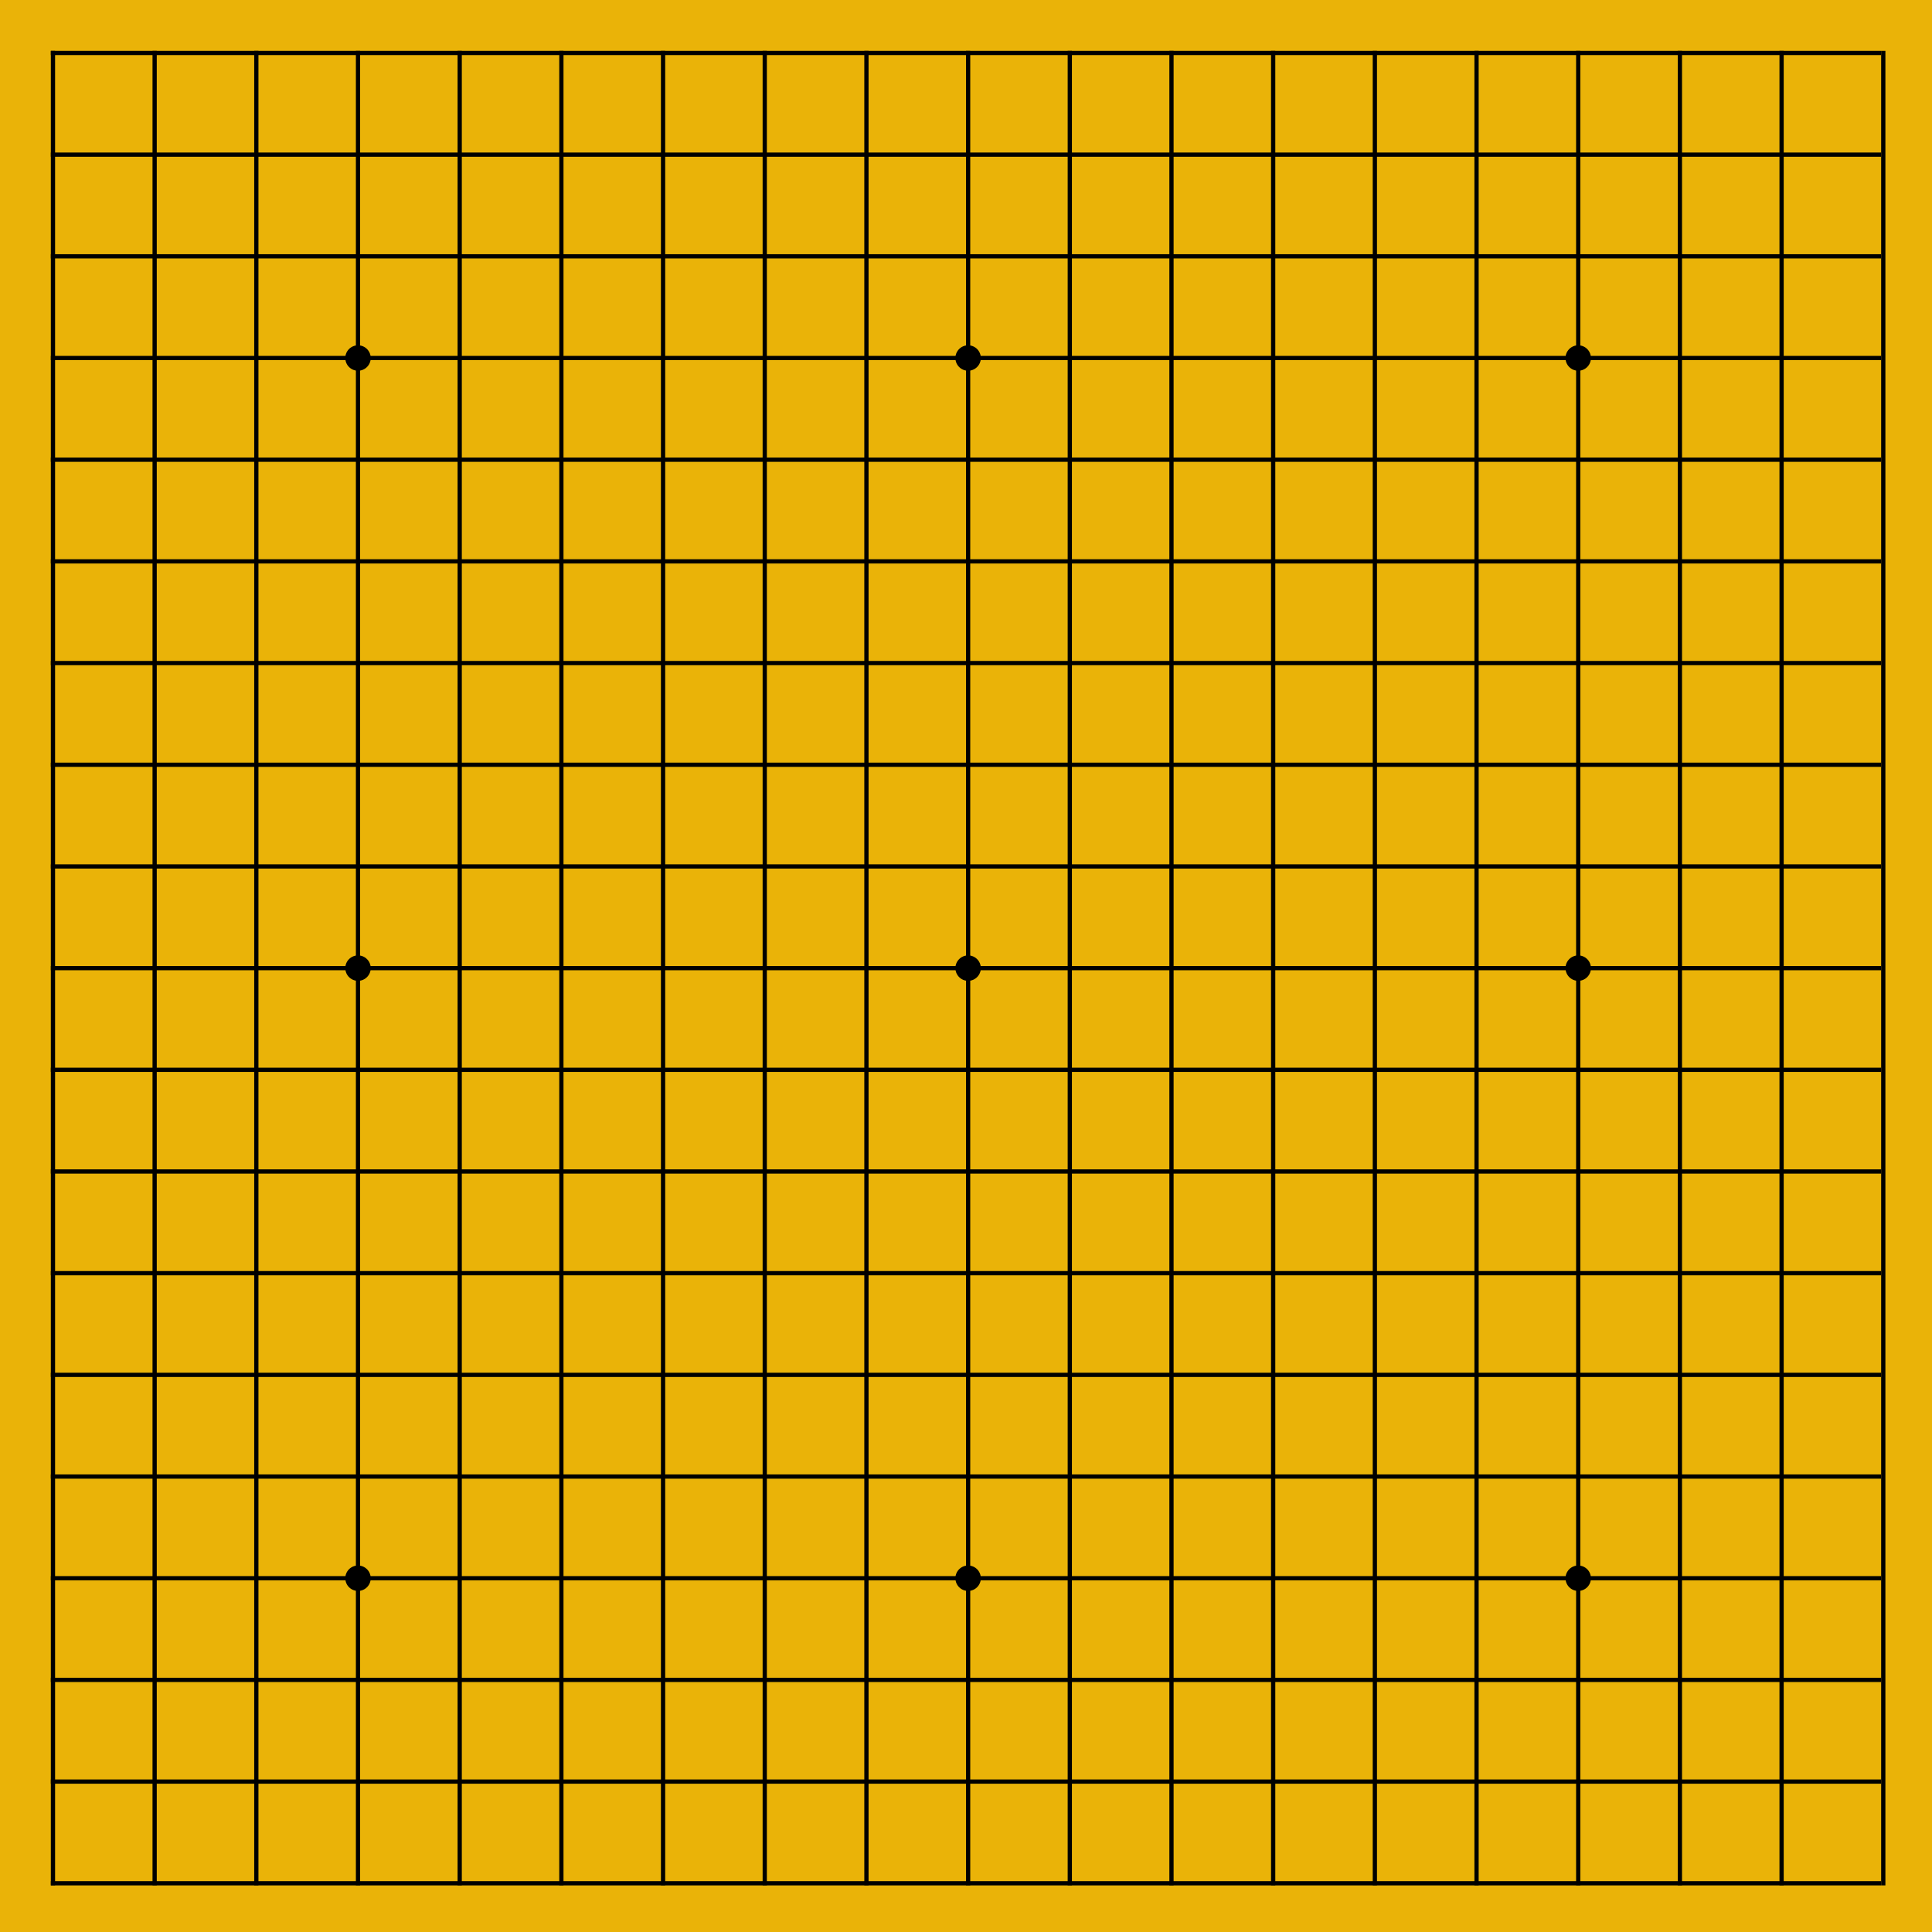 <svg width="456" height="456" viewBox="0 0 456 456" fill="none" xmlns="http://www.w3.org/2000/svg">
<rect width="456" height="456" fill="#EAB308"/>
<line x1="12.5" y1="12" x2="12.5" y2="445" stroke="black"/>
<line x1="36.5" y1="12" x2="36.5" y2="445" stroke="black"/>
<line x1="60.5" y1="12" x2="60.5" y2="445" stroke="black"/>
<line x1="84.5" y1="12" x2="84.5" y2="445" stroke="black"/>
<line x1="108.5" y1="12" x2="108.5" y2="445" stroke="black"/>
<line x1="132.5" y1="12" x2="132.5" y2="445" stroke="black"/>
<line x1="156.5" y1="12" x2="156.5" y2="445" stroke="black"/>
<line x1="180.5" y1="12" x2="180.5" y2="445" stroke="black"/>
<line x1="204.5" y1="12" x2="204.5" y2="445" stroke="black"/>
<line x1="228.5" y1="12" x2="228.5" y2="445" stroke="black"/>
<line x1="252.5" y1="12" x2="252.5" y2="445" stroke="black"/>
<line x1="276.5" y1="12" x2="276.5" y2="445" stroke="black"/>
<line x1="300.5" y1="12" x2="300.5" y2="445" stroke="black"/>
<line x1="324.5" y1="12" x2="324.5" y2="445" stroke="black"/>
<line x1="348.5" y1="12" x2="348.5" y2="445" stroke="black"/>
<line x1="372.5" y1="12" x2="372.5" y2="445" stroke="black"/>
<line x1="396.5" y1="12" x2="396.5" y2="445" stroke="black"/>
<line x1="420.5" y1="12" x2="420.5" y2="445" stroke="black"/>
<line x1="444.5" y1="12" x2="444.5" y2="445" stroke="black"/>
<line x1="444" y1="12.5" x2="12" y2="12.5" stroke="black"/>
<line x1="444" y1="36.5" x2="12" y2="36.5" stroke="black"/>
<line x1="444" y1="60.5" x2="12" y2="60.5" stroke="black"/>
<line x1="444" y1="84.5" x2="12" y2="84.5" stroke="black"/>
<line x1="444" y1="108.5" x2="12" y2="108.5" stroke="black"/>
<line x1="444" y1="132.5" x2="12" y2="132.5" stroke="black"/>
<line x1="444" y1="156.5" x2="12" y2="156.5" stroke="black"/>
<line x1="444" y1="180.5" x2="12" y2="180.5" stroke="black"/>
<line x1="444" y1="204.5" x2="12" y2="204.5" stroke="black"/>
<line x1="444" y1="228.5" x2="12" y2="228.5" stroke="black"/>
<line x1="444" y1="252.5" x2="12" y2="252.5" stroke="black"/>
<line x1="444" y1="276.5" x2="12" y2="276.5" stroke="black"/>
<line x1="444" y1="300.5" x2="12" y2="300.5" stroke="black"/>
<line x1="444" y1="324.5" x2="12" y2="324.5" stroke="black"/>
<line x1="444" y1="348.5" x2="12" y2="348.5" stroke="black"/>
<line x1="444" y1="372.5" x2="12" y2="372.5" stroke="black"/>
<line x1="444" y1="396.5" x2="12" y2="396.5" stroke="black"/>
<line x1="444" y1="420.5" x2="12" y2="420.5" stroke="black"/>
<line x1="444" y1="444.5" x2="12" y2="444.5" stroke="black"/>
<circle cx="84.5" cy="372.5" r="3" fill="black"/>
<circle cx="228.5" cy="372.5" r="3" fill="black"/>
<circle cx="372.5" cy="372.5" r="3" fill="black"/>
<circle cx="372.5" cy="84.5" r="3" fill="black"/>
<circle cx="372.5" cy="228.5" r="3" fill="black"/>
<circle cx="228.5" cy="228.5" r="3" fill="black"/>
<circle cx="228.5" cy="84.5" r="3" fill="black"/>
<circle cx="84.5" cy="84.5" r="3" fill="black"/>
<circle cx="84.5" cy="228.5" r="3" fill="black"/>
</svg>